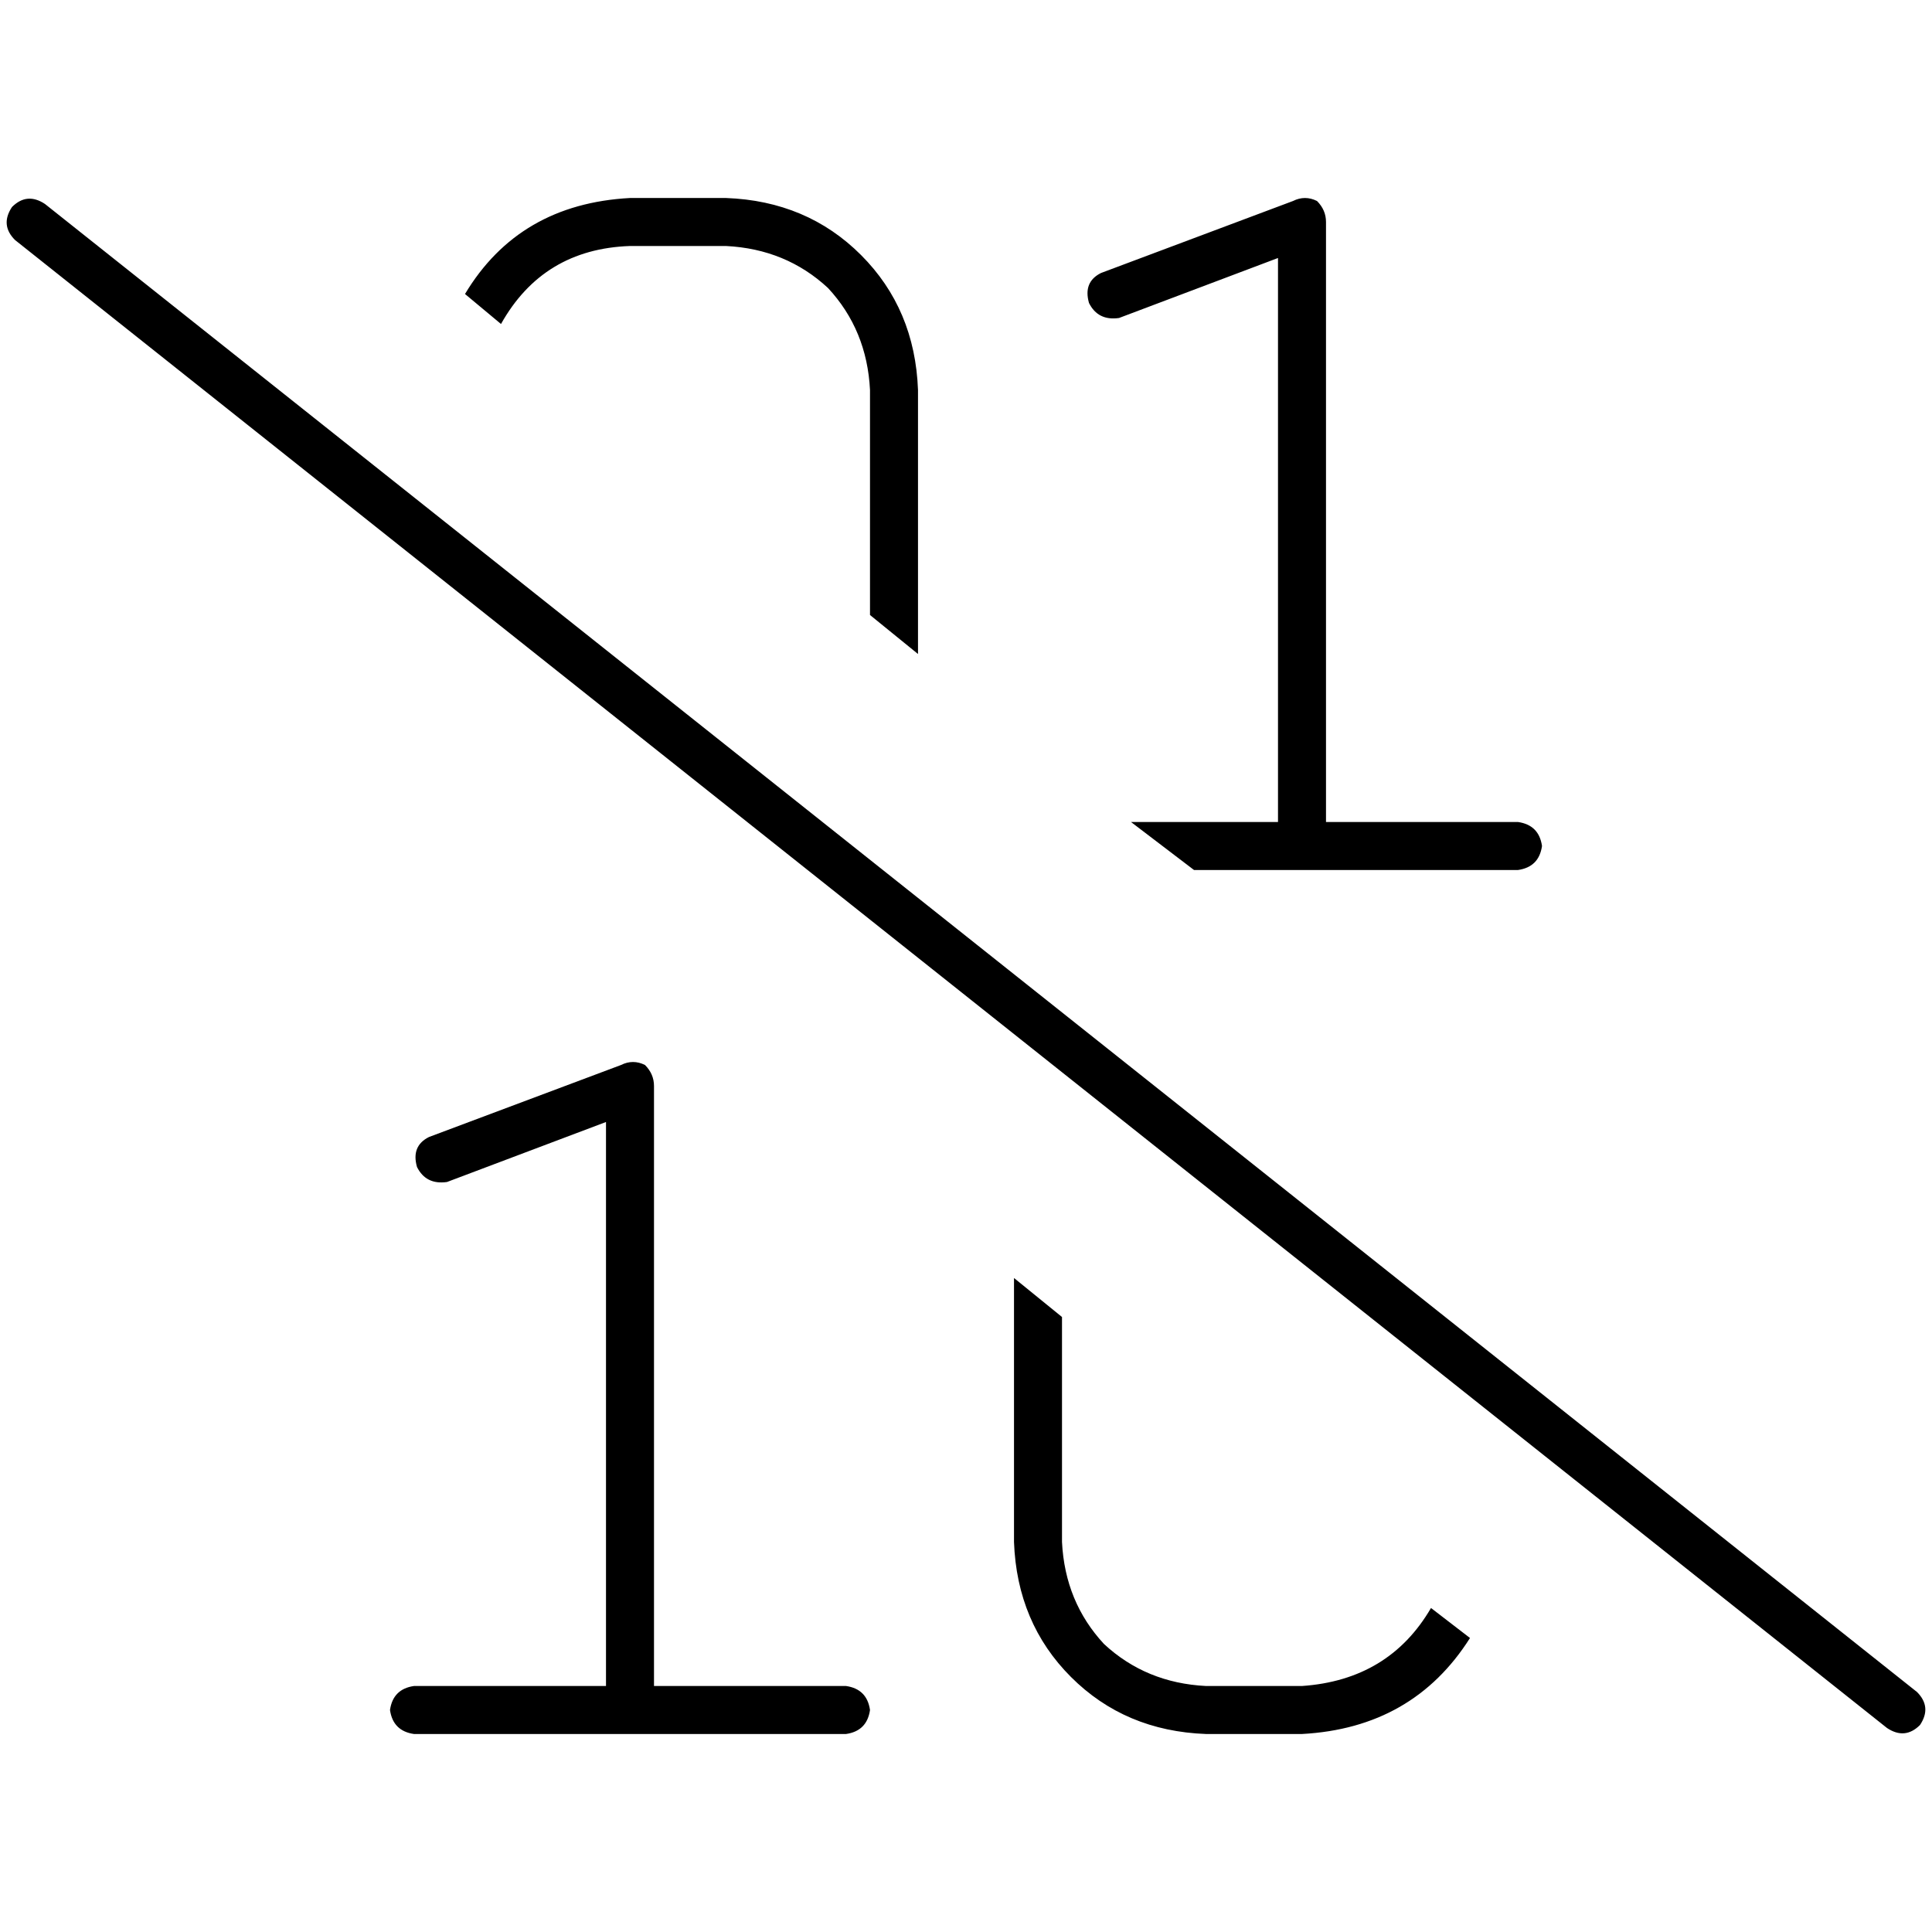<svg xmlns="http://www.w3.org/2000/svg" viewBox="0 0 512 512">
  <path d="M 345.043 230.559 L 402.286 230.559 Q 407.851 229.764 408.646 224.199 Q 407.851 218.634 402.286 217.839 L 351.404 217.839 L 351.404 58.832 Q 351.404 55.652 349.019 53.267 Q 345.839 51.677 342.658 53.267 L 291.776 72.348 Q 287.006 74.733 288.596 80.298 Q 290.981 85.068 296.547 84.273 L 338.683 68.373 L 338.683 217.839 L 299.727 217.839 L 316.422 230.559 L 345.043 230.559 L 345.043 230.559 Z M 243.28 103.354 Q 242.484 81.888 228.174 67.578 L 228.174 67.578 Q 213.863 53.267 192.398 52.472 L 166.957 52.472 Q 137.54 54.062 123.23 77.913 L 132.77 85.863 Q 143.901 65.988 166.957 65.193 L 192.398 65.193 Q 208.298 65.988 219.429 76.323 Q 229.764 87.453 230.559 103.354 L 230.559 162.981 L 243.28 173.317 L 243.28 103.354 L 243.28 103.354 Z M 268.721 408.646 Q 269.516 430.112 283.826 444.422 L 283.826 444.422 Q 298.137 458.733 319.602 459.528 L 345.043 459.528 Q 374.46 457.938 389.565 434.087 L 379.23 426.137 Q 368.099 445.217 345.043 446.807 L 319.602 446.807 Q 303.702 446.012 292.571 435.677 Q 282.236 424.547 281.441 408.646 L 281.441 349.019 L 268.721 338.683 L 268.721 408.646 L 268.721 408.646 Z M 173.317 287.801 Q 173.317 284.621 170.932 282.236 Q 167.752 280.646 164.571 282.236 L 113.689 301.317 Q 108.919 303.702 110.509 309.267 Q 112.894 314.037 118.46 313.242 L 160.596 297.342 L 160.596 446.807 L 109.714 446.807 Q 104.149 447.602 103.354 453.168 Q 104.149 458.733 109.714 459.528 L 166.957 459.528 L 224.199 459.528 Q 229.764 458.733 230.559 453.168 Q 229.764 447.602 224.199 446.807 L 173.317 446.807 L 173.317 287.801 L 173.317 287.801 Z M 11.925 54.062 Q 7.155 50.882 3.18 54.857 Q 0 59.627 3.975 63.602 L 500.075 457.938 Q 504.845 461.118 508.82 457.143 Q 512 452.373 508.025 448.398 L 11.925 54.062 L 11.925 54.062 Z" />
</svg>